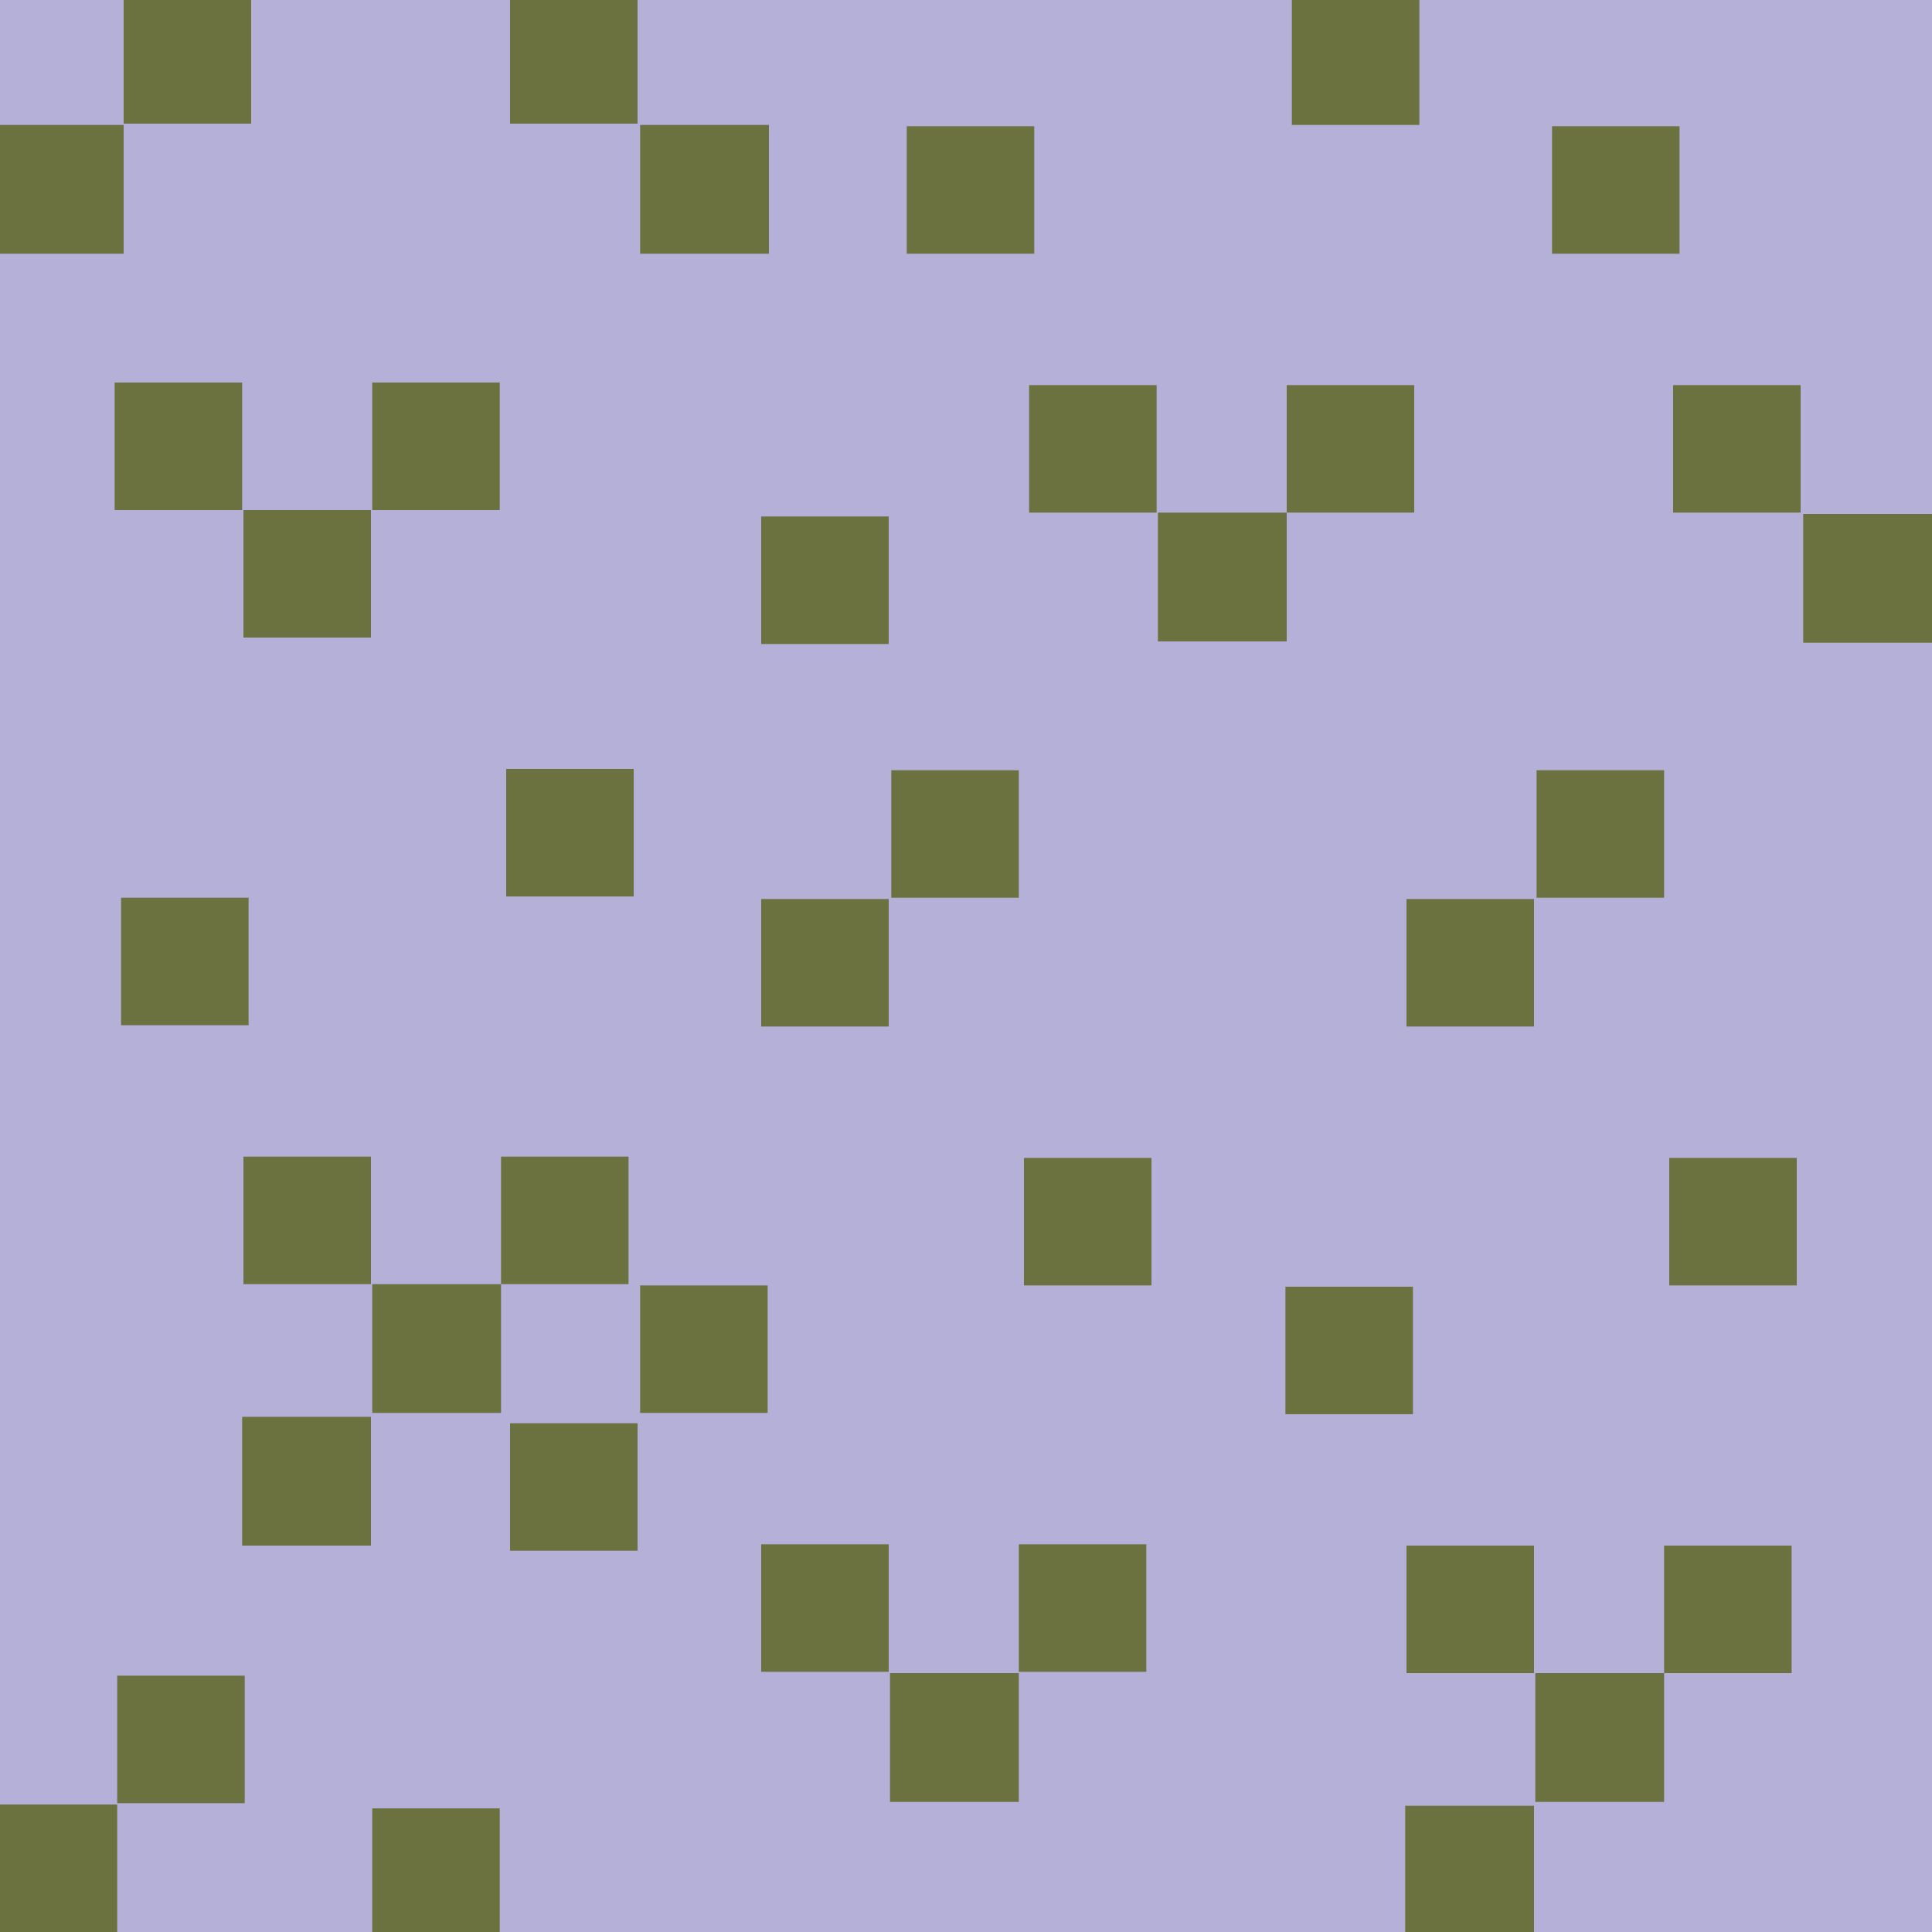 <?xml version="1.0" encoding="UTF-8"?>
<svg id="Layer_1" data-name="Layer 1" xmlns="http://www.w3.org/2000/svg" viewBox="0 0 15 15">
  <defs>
    <style>
      .cls-1 {
        fill: #6c7140;
      }

      .cls-2 {
        fill: #b5b0d8;
      }
    </style>
  </defs>
  <rect class="cls-2" x="-.09" y="0" width="15.09" height="15" transform="translate(14.91 15) rotate(-180)"/>
  <rect class="cls-1" x="10.92" y="12" width=".99" height=".99"/>
  <rect class="cls-1" x="11.92" y="12.99" width="1" height="1"/>
  <rect class="cls-1" x="12.92" y="12" width=".99" height=".99"/>
  <rect class="cls-1" x="9.98" y="9.99" width=".99" height=".99"/>
  <rect class="cls-1" x="12.96" y="8.99" width=".99" height=".99"/>
  <rect class="cls-1" x="10.92" y="6.98" width=".99" height=".99"/>
  <rect class="cls-1" x="11.93" y="5.98" width=".99" height=".99"/>
  <rect class="cls-1" x="5.91" y="11.99" width=".99" height=".99"/>
  <rect class="cls-1" x="6.91" y="12.99" width="1" height="1"/>
  <rect class="cls-1" x="7.91" y="11.99" width=".99" height=".99"/>
  <rect class="cls-1" x="4.97" y="9.98" width=".99" height=".99"/>
  <rect class="cls-1" x="7.95" y="8.99" width=".99" height=".99"/>
  <rect class="cls-1" x="5.91" y="6.98" width=".99" height=".99"/>
  <rect class="cls-1" x="6.92" y="5.98" width=".99" height=".99"/>
  <rect class="cls-1" x="12.99" y="2.99" width=".99" height=".99"/>
  <rect class="cls-1" x="14" y="3.99" width="1" height="1"/>
  <rect class="cls-1" x="12.05" y=".98" width=".99" height=".99"/>
  <rect class="cls-1" x="7.99" y="2.99" width=".99" height=".99"/>
  <rect class="cls-1" x="8.99" y="3.98" width="1" height="1"/>
  <rect class="cls-1" x="9.99" y="2.99" width=".99" height=".99"/>
  <rect class="cls-1" x="7.04" y=".98" width=".99" height=".99"/>
  <rect class="cls-1" x="10.03" y="-.02" width=".99" height=".99"/>
  <rect class="cls-1" x="10.91" y="14.02" width="1" height="1"/>
  <rect class="cls-1" x="1.89" y="8.98" width=".99" height=".99"/>
  <rect class="cls-1" x="2.89" y="9.97" width="1" height="1"/>
  <rect class="cls-1" x="3.89" y="8.98" width=".99" height=".99"/>
  <rect class="cls-1" x=".94" y="6.97" width=".99" height=".99"/>
  <rect class="cls-1" x="3.93" y="5.97" width=".99" height=".99"/>
  <rect class="cls-1" x="1.89" y="3.96" width=".99" height=".99"/>
  <rect class="cls-1" x="2.89" y="2.97" width=".99" height=".99"/>
  <rect class="cls-1" x="-.09" y="14.01" width="1" height="1"/>
  <rect class="cls-1" x=".91" y="13.01" width=".99" height=".99"/>
  <rect class="cls-1" x=".89" y="2.97" width=".99" height=".99"/>
  <rect class="cls-1" x="2.89" y="14.04" width=".99" height=".99"/>
  <rect class="cls-1" x="3.96" y="-.03" width=".99" height=".99"/>
  <rect class="cls-1" x="4.97" y=".97" width="1" height="1"/>
  <rect class="cls-1" x="3.96" y="11.05" width=".99" height=".99"/>
  <rect class="cls-1" x="-.04" y=".97" width="1" height="1"/>
  <rect class="cls-1" x=".96" y="-.03" width=".99" height=".99"/>
  <rect class="cls-1" x="5.91" y="4.01" width=".99" height=".99"/>
  <rect class="cls-1" x="1.88" y="11" width="1" height="1"/>
</svg>